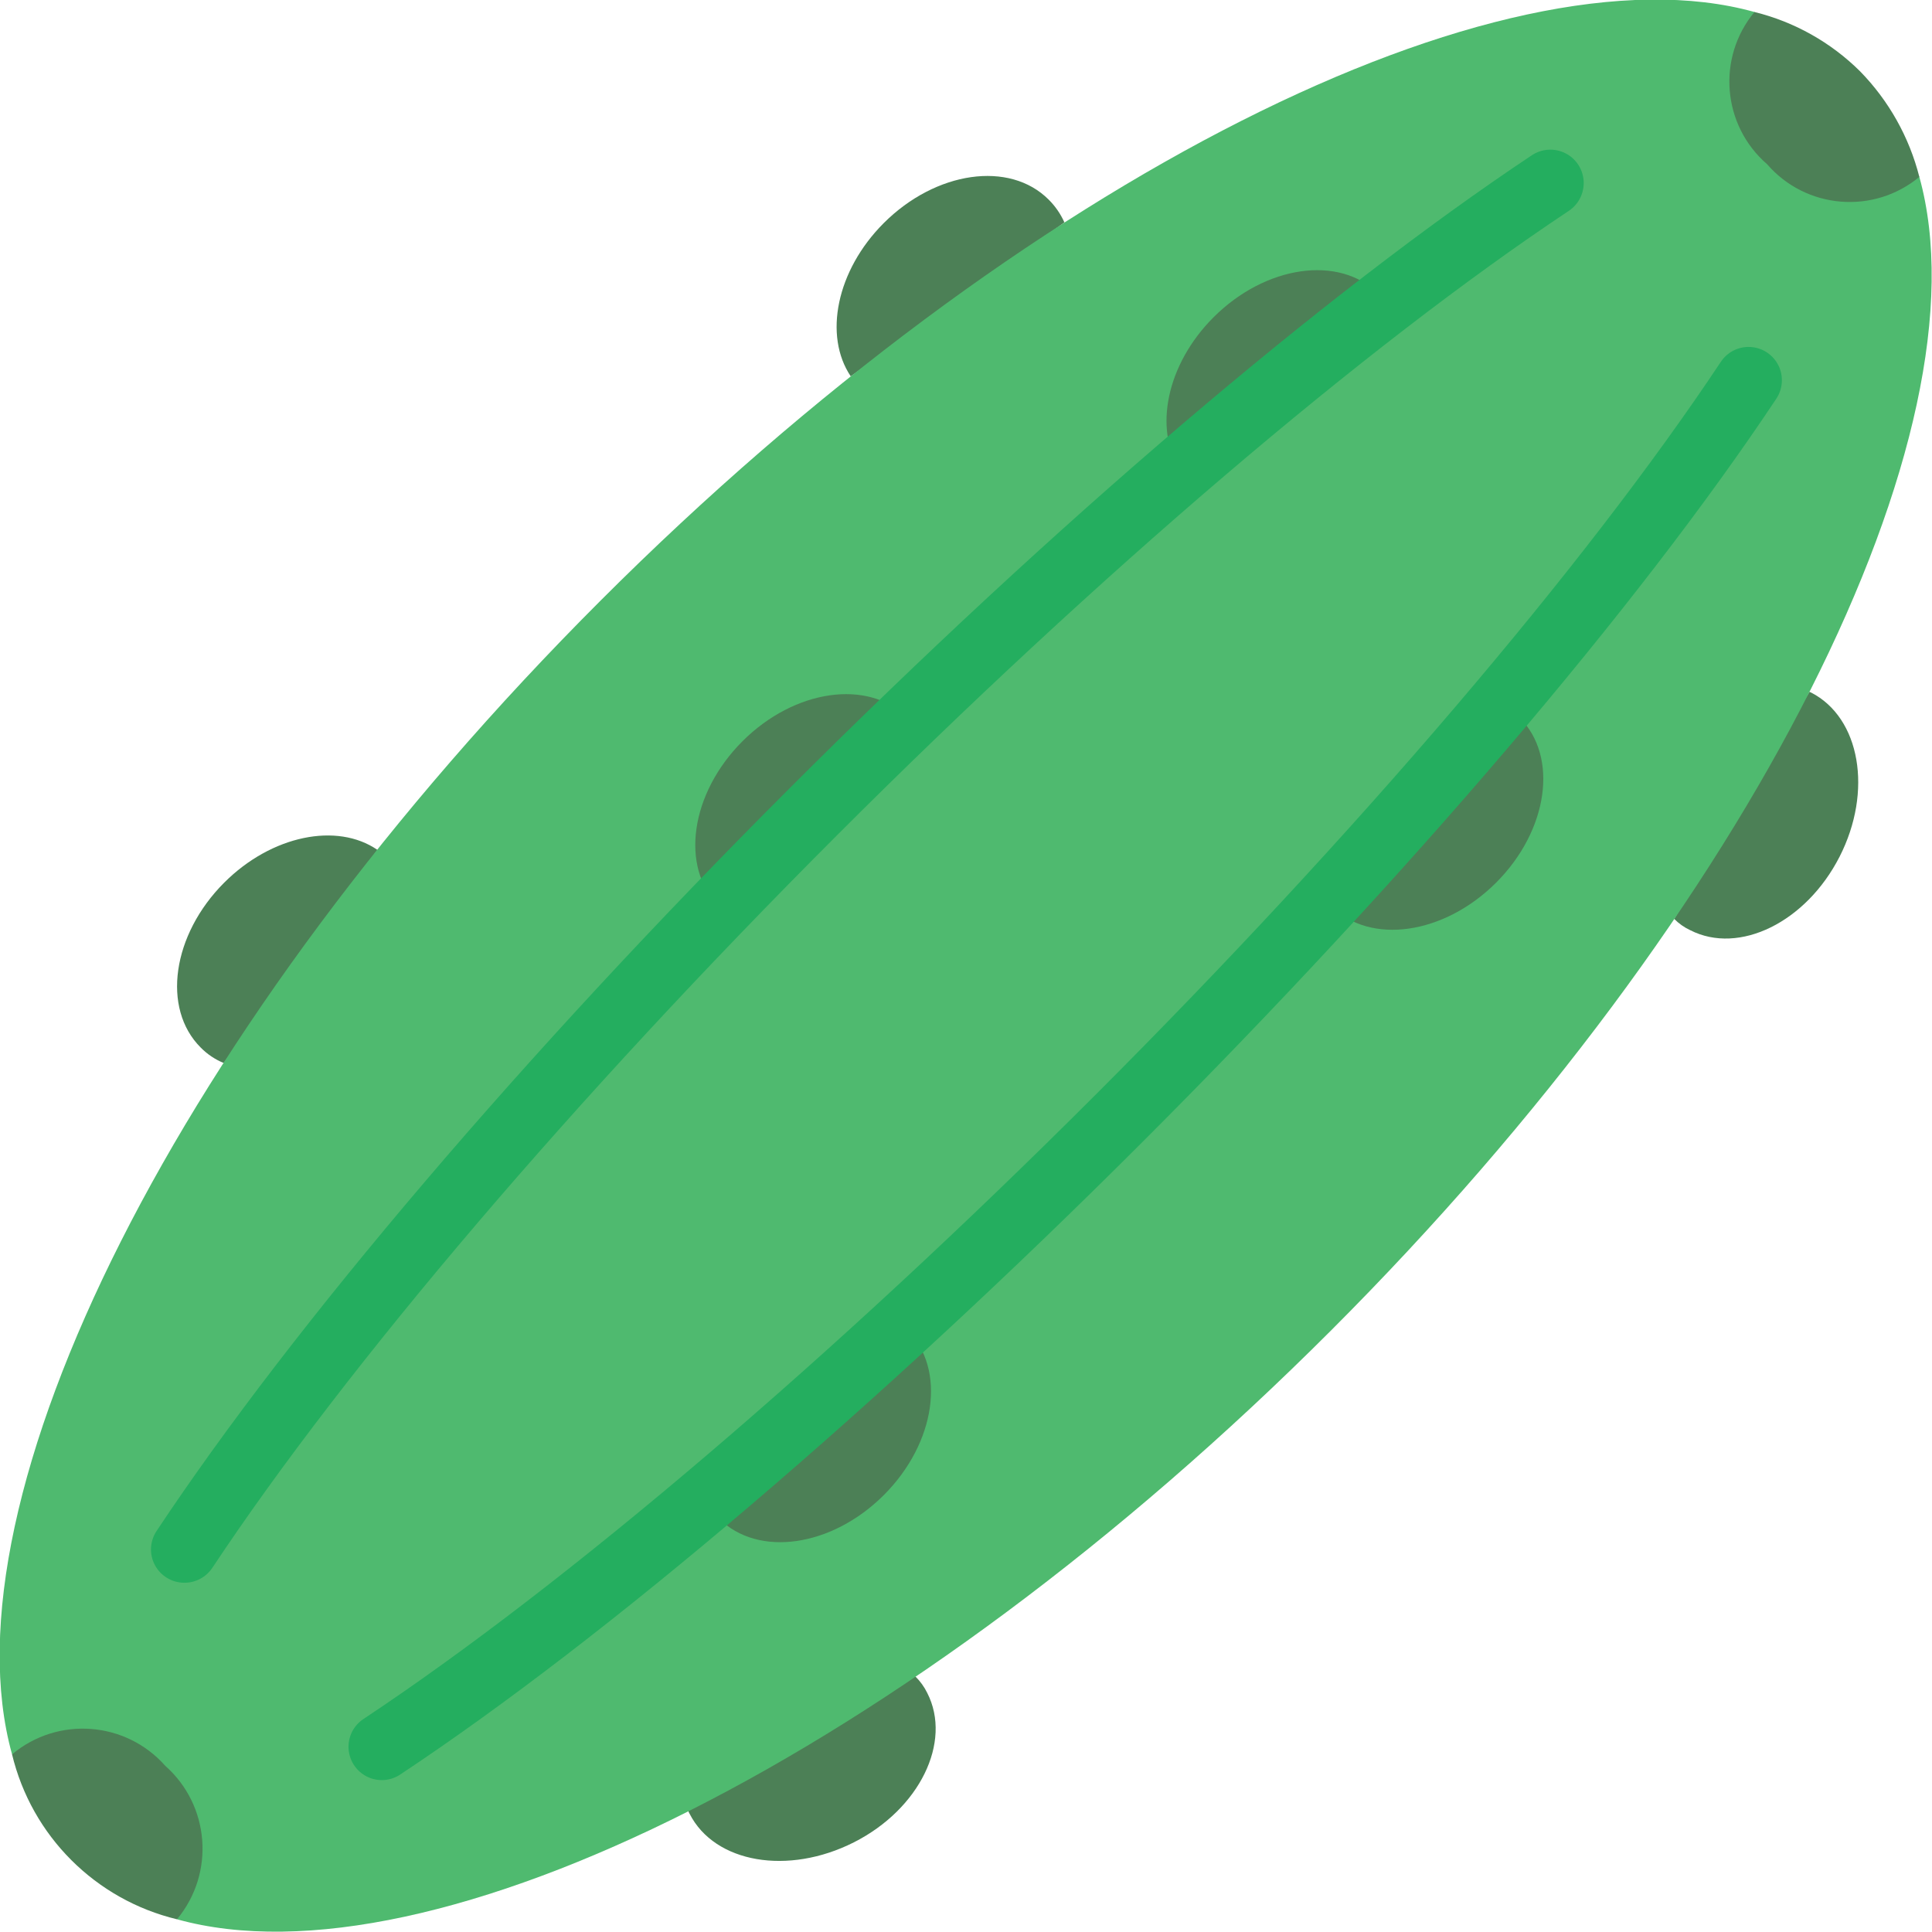 <svg height="512" viewBox="0 0 58 58" width="512" xmlns="http://www.w3.org/2000/svg"><g id="Page-1" fill="none" fill-rule="evenodd"><g id="031---Cucumber" fill-rule="nonzero" transform="translate(-1 -1)"><path id="Shape" d="m7.717 32.913c-.26-.107-.496-.265-.693-.466-1.174-1.174-.855-3.387.707-4.95 1.422-1.421 3.387-1.817 4.6-.983z" fill="#4c8056"/><path id="Shape" d="m32.954 7.677c-.114-.256-.275-.489-.474-.686-1.174-1.174-3.387-.856-4.95.707-1.421 1.421-1.81 3.38-.99 4.6z" fill="#4c8056"/><path id="Shape" d="m28.478 51.326c.148.145.269.314.36.5.75 1.471-.233 3.486-2.206 4.483s-4.172.623-4.928-.855c-.019-.031-.033-.065-.043-.1z" fill="#4c8056"/><path id="Shape" d="m55.32 21.769c.021.007.028.014.049.021 1.478.757 1.86 2.963.856 4.929s-3.013 2.956-4.483 2.206c-.179-.083-.342-.198-.481-.339z" fill="#4c8056"/><path id="Shape" d="m58.62 6.31c2.11 7.61-4.93 21.9-17.67 34.64s-27.02 19.78-34.63 17.67v-.01l-4.95-4.95h-.01c-2.11-7.61 4.94-21.9 17.67-34.63s27.03-19.79 34.64-17.67z" fill="#4fba6f"/><g fill="#4c8056"><path id="Shape" d="m28.266 22.575-.029-.028c-1.173-1.174-3.387-.855-4.949.707s-1.881 3.776-.707 4.95l.028.028"/><path id="Shape" d="m42.592 10.06c-.071-.085-.135-.163-.212-.241-1.174-1.174-3.388-.855-4.95.707-1.414 1.415-1.8 3.359-1 4.582"/><path id="Shape" d="m28.1 40.805c.05.038.098.081.141.127 1.174 1.174.856 3.387-.707 4.95s-3.776 1.881-4.949.707c-.165-.166-.304-.357-.411-.566"/><path id="Shape" d="m46.071 22.137c.201.111.387.249.551.41 1.174 1.174.856 3.387-.707 4.95s-3.776 1.881-4.95.707c-.044-.041-.084-.086-.12-.134"/><path id="Shape" d="m6.32 58.61v.01c-2.455-.588-4.372-2.505-4.96-4.96h.01c1.373-1.143 3.406-.988 4.59.35 1.34 1.186 1.5 3.22.36 4.6z"/><path id="Shape" d="m58.62 6.31c-1.373 1.138-3.404.969-4.57-.38-1.348-1.166-1.517-3.197-.38-4.57 1.198.295 2.294.911 3.17 1.78.862.881 1.476 1.975 1.78 3.17z"/></g><path id="Shape" d="m12.463 54.44c-.441 0-.83-.288-.958-.711s.037-.878.404-1.122c6.11-4.051 14.125-10.886 21.992-18.753 7.845-7.845 14.678-15.854 18.747-21.972.194-.307.538-.485.901-.465.362.02.686.235.844.561.159.326.128.713-.08 1.011-4.139 6.225-11.063 14.345-19 22.279-7.957 7.958-16.085 14.885-22.3 19.006-.163.108-.354.166-.55.166z" fill="#24ae5f"/><path id="Shape" d="m6.535 48.515c-.369.001-.708-.202-.883-.526-.175-.325-.156-.719.048-1.027 4.122-6.215 11.049-14.344 19.006-22.3 7.935-7.935 16.055-14.86 22.279-19 .298-.199.679-.224 1-.066.321.158.534.476.557.833s-.145.7-.443.899c-6.118 4.069-14.127 10.9-21.972 18.748-7.866 7.866-14.7 15.882-18.753 21.992-.187.281-.503.449-.84.447z" fill="#24ae5f"/></g></g></svg>